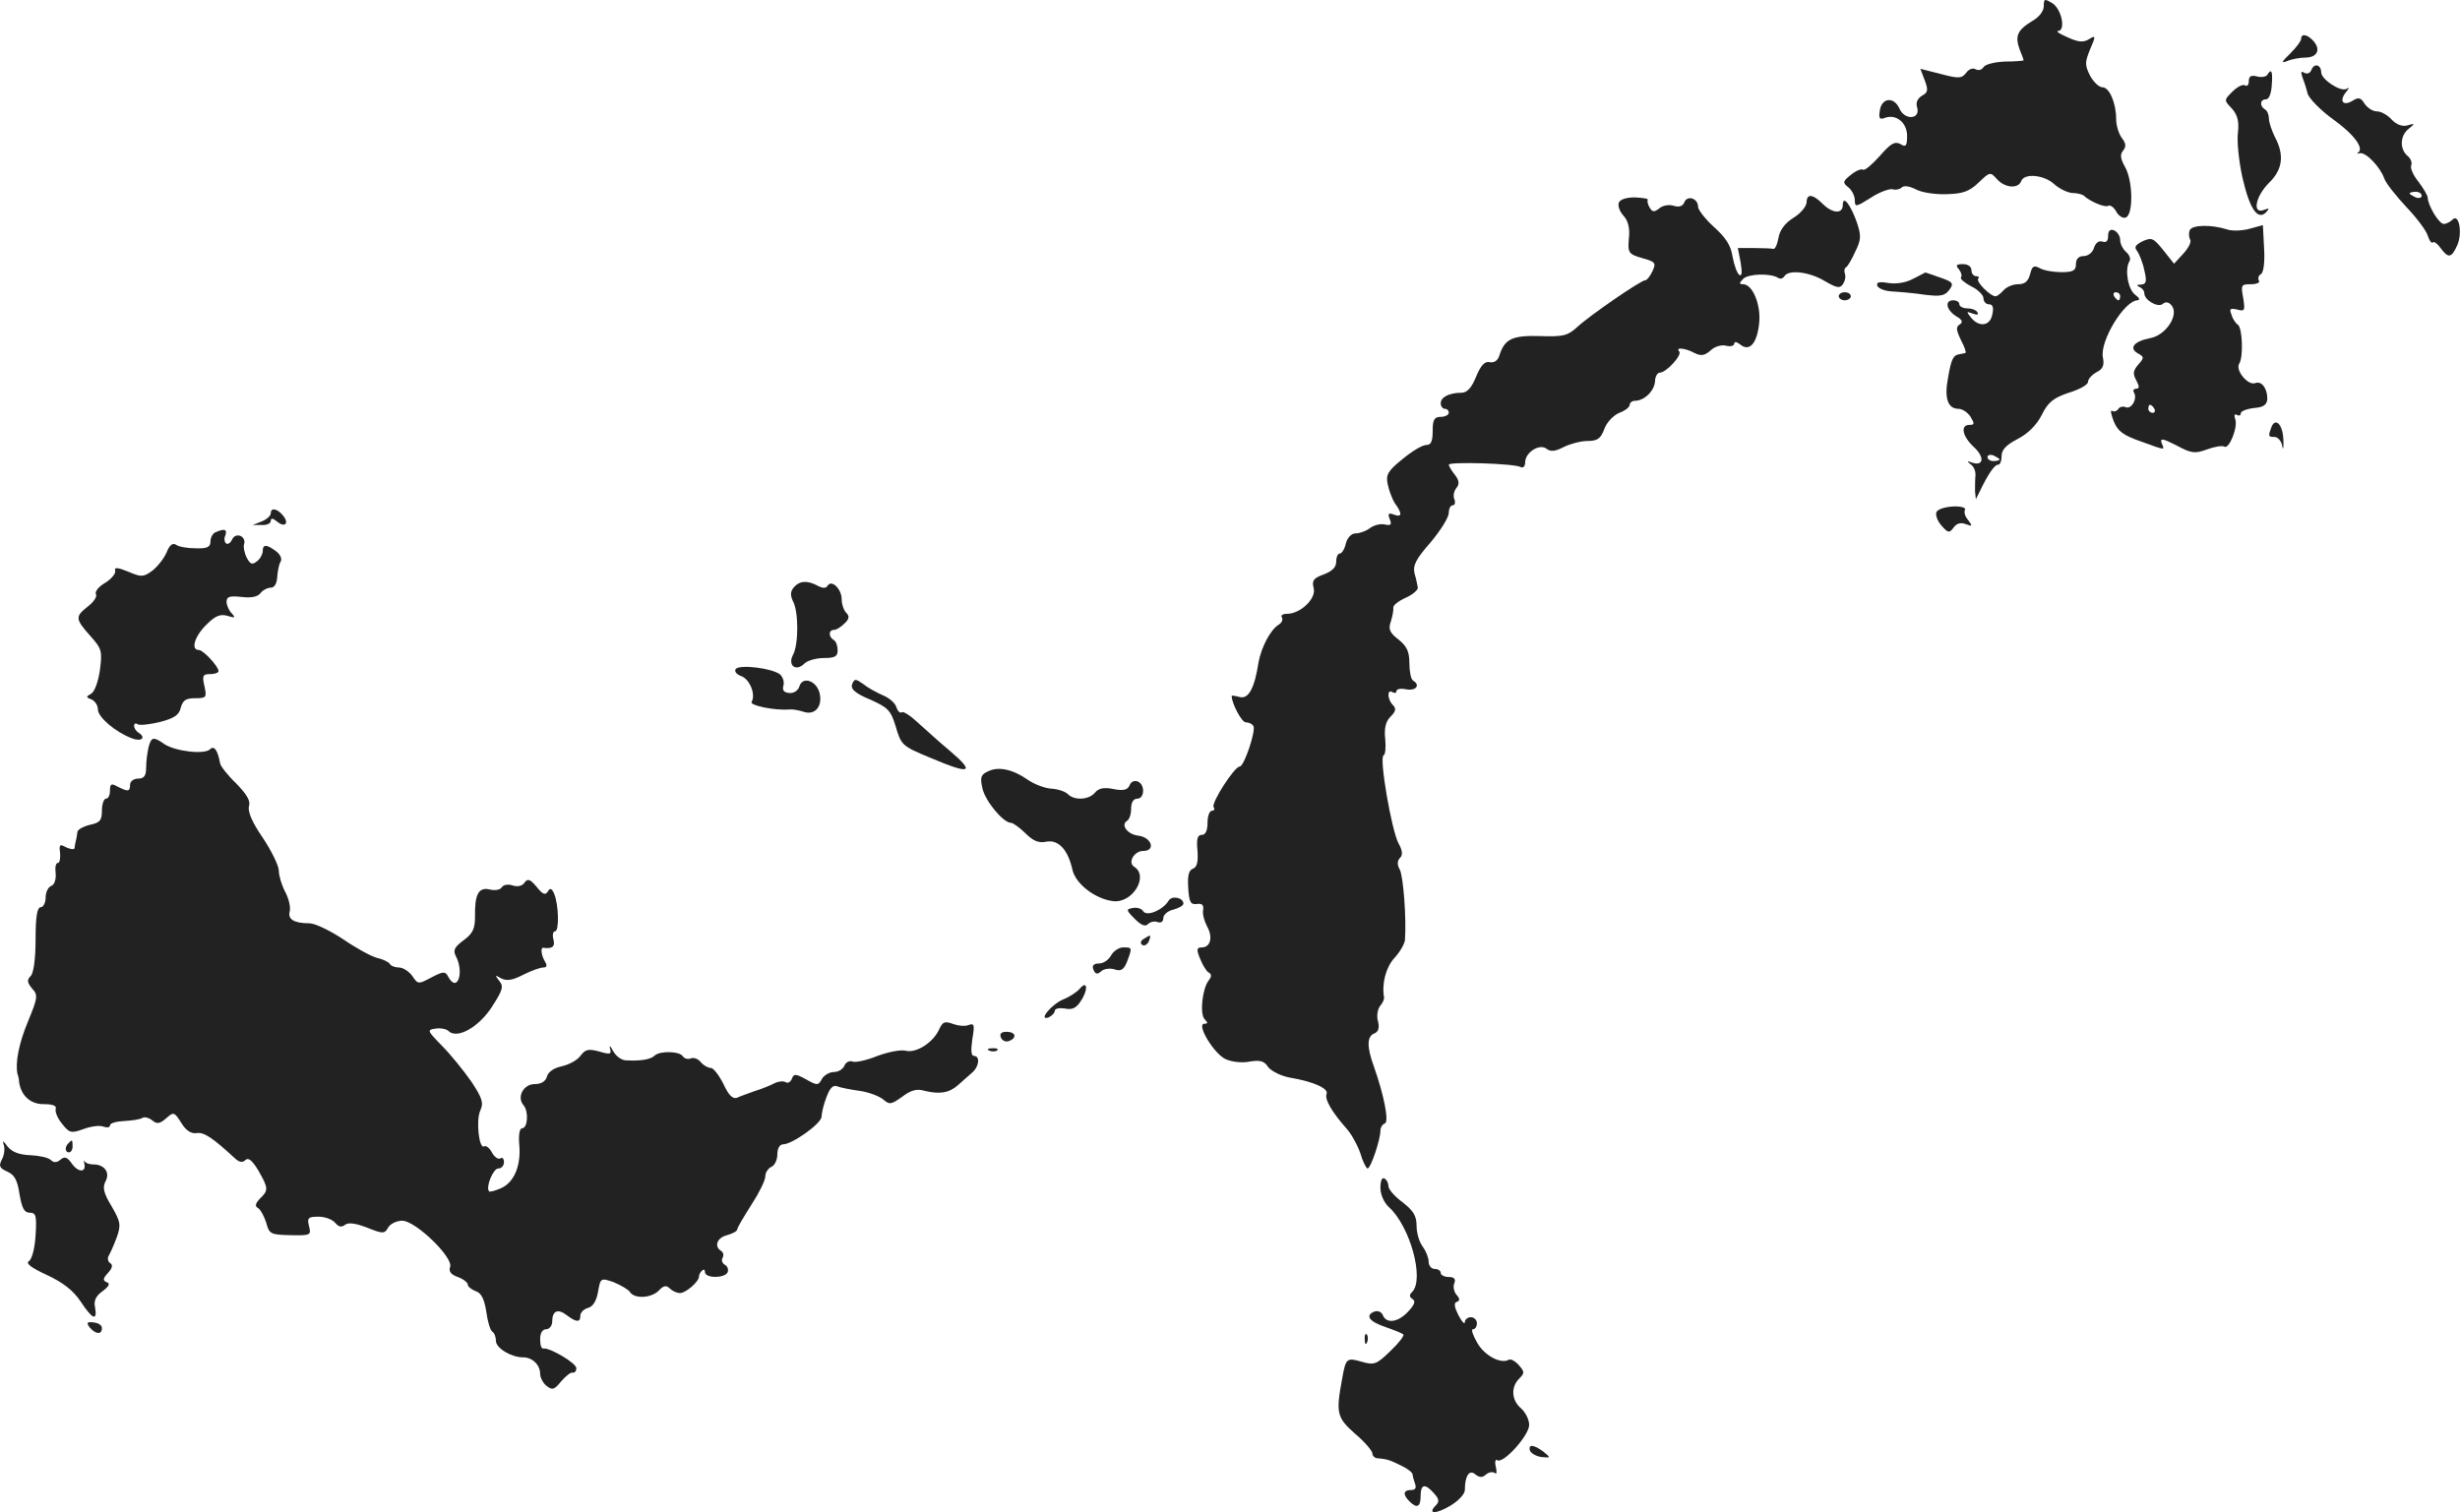 <?xml version="1.0" standalone="no"?>
<!DOCTYPE svg PUBLIC "-//W3C//DTD SVG 20010904//EN"
 "http://www.w3.org/TR/2001/REC-SVG-20010904/DTD/svg10.dtd">
<svg version="1.0" xmlns="http://www.w3.org/2000/svg"
 width="611.879pt" height="376.213pt" viewBox="0 0 611.879 376.213"
 preserveAspectRatio="xMidYMid meet">
<g transform="translate(-685.648,1193.714) scale(0.1,-0.1)"
fill="#222222" stroke="none">
<path d="M11940 11922 c0 -13 -12 -28 -30 -38 -36 -22 -42 -37 -30 -70 6 -14
10 -26 10 -27 0 -1 -21 -3 -46 -3 -26 -1 -50 -7 -54 -14 -4 -7 -13 -9 -20 -5
-6 4 -17 0 -23 -9 -11 -14 -18 -15 -63 -3 l-51 13 11 -29 c9 -24 8 -30 -7 -38
-11 -7 -16 -17 -12 -29 9 -30 -31 -33 -44 -3 -14 31 -45 27 -49 -6 -3 -19 0
-22 13 -17 28 10 55 -12 55 -45 0 -25 -3 -29 -17 -20 -14 7 -24 1 -51 -30 -19
-21 -37 -37 -42 -34 -4 3 -18 -3 -30 -13 -20 -16 -21 -19 -6 -31 9 -7 16 -22
16 -32 0 -18 3 -17 41 7 22 14 47 23 54 20 7 -2 17 0 22 5 5 5 19 3 35 -5 14
-8 49 -13 76 -12 41 1 57 7 80 29 28 27 29 27 46 8 20 -22 53 -24 60 -4 8 20
57 15 82 -8 12 -11 32 -21 45 -22 13 0 26 -4 29 -7 13 -13 52 -30 60 -25 5 3
14 -3 20 -14 6 -11 17 -18 24 -15 19 7 18 91 -2 126 -11 20 -13 30 -5 40 8 10
8 18 -3 32 -8 11 -14 32 -14 47 0 40 -17 79 -34 79 -9 0 -22 13 -31 29 -13 26
-13 33 0 65 15 34 14 36 -2 26 -14 -9 -27 -8 -53 4 -19 8 -30 15 -25 16 20 0
10 52 -12 68 -21 13 -23 13 -23 -6z"/>
<path d="M12580 11840 c0 -5 -12 -21 -27 -36 -22 -21 -23 -25 -8 -19 11 5 32
9 48 9 29 1 37 22 15 44 -14 14 -28 16 -28 2z"/>
<path d="M12606 11764 c-3 -9 -11 -12 -18 -8 -8 5 -9 2 -5 -10 4 -10 10 -28
13 -41 3 -12 32 -42 64 -65 53 -38 78 -73 61 -83 -3 -2 -1 -3 5 -1 15 3 50
-33 61 -63 4 -12 29 -43 54 -70 26 -27 50 -59 54 -72 4 -12 9 -20 13 -17 3 3
11 -3 19 -14 19 -26 27 -25 41 6 14 30 5 81 -11 65 -6 -6 -16 -11 -22 -11 -12
0 -39 45 -40 65 0 6 -11 24 -23 40 -13 16 -21 34 -18 41 3 7 -2 18 -10 24 -19
17 -18 50 4 67 16 13 16 14 -4 8 -13 -3 -27 2 -39 15 -10 11 -26 20 -36 20
-11 0 -24 9 -31 19 -9 15 -15 17 -29 8 -24 -15 -35 -2 -18 20 9 11 10 14 2 9
-15 -8 -62 23 -63 41 0 19 -17 24 -24 7z m274 -314 c0 -5 -7 -7 -15 -4 -8 4
-15 8 -15 10 0 2 7 4 15 4 8 0 15 -4 15 -10z"/>
<path d="M12496 11751 c-3 -5 -15 -7 -26 -4 -14 4 -20 0 -20 -11 0 -10 -4 -15
-10 -11 -5 3 -19 -4 -31 -16 -21 -21 -21 -21 -1 -42 14 -16 18 -32 15 -59 -3
-21 2 -71 11 -112 18 -79 38 -108 59 -87 9 10 8 11 -5 6 -30 -12 -22 33 12 67
34 33 39 69 15 114 -8 16 -15 37 -15 46 0 9 -4 20 -10 23 -14 9 -12 25 3 25 7
0 13 15 14 35 3 35 -1 43 -11 26z"/>
<path d="M10883 11433 c-3 -8 2 -22 12 -33 11 -12 16 -31 13 -56 -3 -36 -1
-39 33 -49 33 -9 35 -12 26 -32 -6 -13 -14 -23 -18 -23 -11 0 -139 -88 -170
-117 -23 -21 -34 -24 -92 -22 -69 2 -88 -7 -101 -48 -4 -13 -13 -19 -24 -17
-12 3 -22 -7 -34 -36 -11 -28 -23 -40 -36 -40 -31 0 -52 -11 -52 -26 0 -8 5
-14 10 -14 6 0 10 -4 10 -10 0 -5 -9 -10 -20 -10 -16 0 -20 -7 -20 -35 0 -26
-4 -35 -16 -35 -10 0 -36 -16 -59 -35 -36 -29 -42 -39 -37 -62 3 -15 11 -37
18 -48 19 -26 18 -36 -3 -28 -13 5 -15 2 -10 -11 6 -14 3 -17 -11 -14 -10 3
-27 -1 -37 -8 -10 -8 -27 -14 -37 -14 -10 0 -20 -10 -24 -25 -3 -14 -10 -25
-15 -25 -5 0 -9 -9 -9 -21 0 -13 -10 -23 -31 -31 -25 -9 -30 -15 -25 -34 7
-26 -33 -64 -66 -64 -11 0 -17 -4 -13 -9 3 -6 0 -13 -8 -18 -21 -13 -43 -56
-50 -93 -10 -65 -25 -93 -47 -87 -11 3 -20 4 -20 3 0 -19 25 -66 35 -66 8 0
16 -4 19 -9 7 -11 -23 -101 -34 -101 -13 0 -71 -90 -65 -101 4 -5 1 -9 -4 -9
-6 0 -11 -13 -11 -30 0 -19 -5 -30 -14 -30 -11 0 -14 -10 -11 -39 2 -28 -1
-41 -11 -45 -11 -4 -14 -18 -12 -48 2 -35 6 -42 21 -40 13 2 18 -2 16 -15 -2
-10 3 -28 10 -41 15 -27 8 -52 -13 -52 -13 0 -14 -5 -5 -27 6 -15 15 -31 21
-35 8 -4 9 -10 1 -20 -16 -20 -23 -84 -10 -97 8 -8 8 -11 -1 -11 -21 0 24 -75
53 -88 15 -7 42 -10 60 -6 25 4 36 2 46 -14 8 -10 32 -22 54 -26 59 -10 97
-27 91 -41 -5 -13 13 -44 49 -85 13 -14 28 -42 35 -62 6 -21 15 -38 18 -38 8
0 32 72 32 94 0 8 5 16 11 18 11 4 -2 70 -27 141 -18 49 -18 76 1 83 10 4 13
14 9 30 -4 13 -1 30 5 38 7 8 11 18 10 22 -6 35 5 75 26 98 14 15 25 35 26 44
4 53 -4 160 -13 176 -7 12 -6 22 1 29 7 7 6 18 -4 36 -17 31 -49 215 -37 219
4 1 6 19 4 40 -3 27 1 44 13 56 13 13 15 20 6 29 -14 14 -15 41 -1 32 6 -3 10
-2 10 3 0 5 11 7 25 4 24 -4 35 11 16 22 -5 3 -9 23 -9 43 0 29 -6 42 -27 59
-22 17 -26 26 -19 45 4 13 7 29 6 34 -1 6 13 17 31 25 18 8 31 20 30 25 -1 6
-4 22 -8 35 -5 20 3 36 40 78 25 30 45 62 45 73 0 10 4 19 10 19 5 0 7 7 4 15
-4 8 -1 21 5 28 8 10 7 19 -4 33 -8 10 -15 22 -15 25 0 8 166 3 179 -6 6 -3
11 2 11 12 0 25 37 48 54 33 10 -7 21 -6 42 5 16 8 43 15 59 15 25 0 33 6 42
30 6 17 23 34 37 40 14 5 26 14 26 20 0 5 6 10 13 10 23 0 48 24 50 48 0 12 6
22 12 22 16 0 57 45 48 53 -10 11 16 8 38 -4 16 -8 25 -7 40 6 10 10 27 15 39
12 11 -3 20 0 20 5 0 6 6 5 15 -2 23 -19 42 3 47 53 5 45 -16 97 -40 97 -10 0
-10 3 0 13 12 13 67 15 87 3 5 -4 12 -2 16 4 10 17 62 11 100 -12 31 -18 38
-19 46 -7 5 8 7 19 4 26 -2 6 -1 13 3 15 4 2 14 19 23 39 15 30 15 40 4 73
-16 45 -35 69 -35 43 0 -23 -26 -21 -50 3 -25 25 -40 26 -40 3 -1 -10 -15 -27
-33 -38 -21 -13 -34 -31 -37 -50 -3 -17 -9 -29 -13 -27 -4 1 -25 2 -47 2 l-41
0 7 -36 c4 -24 3 -35 -3 -31 -6 4 -13 24 -17 45 -4 28 -17 48 -46 74 -22 20
-40 43 -40 51 0 21 -27 29 -34 11 -4 -10 -13 -13 -26 -9 -12 4 -28 1 -36 -6
-13 -10 -17 -10 -24 1 -5 8 -7 17 -5 20 2 3 -13 5 -32 6 -21 0 -37 -5 -40 -13z"/>
<path d="M12303 11364 c-3 -7 -2 -17 1 -23 4 -5 -4 -21 -17 -35 l-23 -25 -27
34 c-24 30 -29 32 -51 22 -18 -9 -22 -15 -14 -24 5 -7 14 -28 18 -48 7 -29 5
-35 -9 -36 -10 0 -11 -2 -3 -6 6 -2 12 -9 12 -15 0 -18 34 -37 46 -27 7 6 15
5 22 -4 19 -23 -14 -74 -53 -81 -41 -8 -54 -25 -31 -38 16 -9 16 -11 1 -28
-13 -15 -14 -23 -5 -39 8 -15 8 -21 0 -21 -6 0 -9 -4 -6 -9 10 -15 -6 -43 -20
-37 -7 3 -16 1 -19 -5 -4 -5 -10 -7 -15 -4 -5 3 -3 -8 4 -26 10 -25 24 -35 67
-50 64 -23 60 -23 52 -4 -4 13 3 11 37 -6 37 -20 46 -21 76 -10 19 7 38 10 43
7 12 -8 35 50 27 69 -3 9 -2 13 4 10 6 -3 10 -2 10 4 0 5 15 11 33 13 24 2 32
8 33 23 0 26 -14 45 -30 39 -18 -7 -50 32 -40 48 11 17 8 89 -3 97 -5 3 -13
14 -16 25 -6 15 -4 17 14 13 19 -5 20 -3 15 29 -6 32 -5 34 19 34 14 0 24 4
20 9 -3 5 -1 13 5 16 7 4 10 31 8 64 l-3 58 -33 -9 c-18 -5 -43 -6 -55 -2 -40
13 -89 12 -94 -2z m-88 -444 c3 -5 1 -10 -4 -10 -6 0 -11 5 -11 10 0 6 2 10 4
10 3 0 8 -4 11 -10z"/>
<path d="M12100 11350 c0 -13 -5 -17 -14 -14 -9 3 -17 -3 -21 -15 -3 -12 -15
-21 -26 -21 -12 0 -19 -7 -19 -20 0 -16 -7 -20 -36 -20 -19 0 -44 4 -54 10
-15 8 -19 5 -24 -15 -5 -18 -13 -25 -30 -25 -13 0 -29 -7 -36 -15 -7 -8 -16
-15 -20 -15 -13 0 -50 37 -43 44 3 3 1 6 -5 6 -7 0 -12 7 -12 15 0 9 -9 15
-21 15 -17 0 -19 -3 -10 -13 6 -8 8 -16 5 -20 -3 -3 8 -13 25 -22 17 -8 31
-22 31 -30 0 -8 6 -15 14 -15 9 0 12 -8 8 -25 -5 -29 -33 -33 -53 -8 -12 15
-12 16 4 10 11 -4 16 -3 12 3 -3 6 -15 10 -26 10 -10 0 -19 5 -19 10 0 6 -7
10 -15 10 -22 0 -18 -23 6 -39 16 -9 19 -15 10 -21 -10 -6 -9 -14 3 -39 9 -17
14 -32 11 -32 -3 -1 -9 -2 -14 -3 -16 -2 -21 -11 -29 -58 -10 -51 -1 -78 26
-78 9 0 23 -9 30 -20 10 -17 10 -20 -3 -20 -23 0 -18 -28 11 -55 27 -25 25
-48 -4 -39 -13 5 -14 4 -4 -4 8 -5 13 -18 12 -28 -1 -11 -1 -28 -1 -39 l2 -20
10 20 c21 44 37 66 45 66 5 -1 9 9 9 21 0 16 11 28 40 43 25 13 47 34 60 60
16 32 29 42 67 55 27 8 48 20 48 27 0 7 9 17 21 24 16 8 20 17 16 37 -8 40 53
141 86 142 7 1 5 6 -6 14 -18 14 -26 63 -14 83 4 6 0 16 -8 23 -8 7 -15 20
-15 30 0 10 -7 20 -15 24 -10 4 -15 -1 -15 -14z m30 -150 c0 -5 -2 -10 -4 -10
-3 0 -8 5 -11 10 -3 6 -1 10 4 10 6 0 11 -4 11 -10z m-300 -406 c0 -2 -7 -4
-15 -4 -8 0 -15 4 -15 10 0 5 7 7 15 4 8 -4 15 -8 15 -10z"/>
<path d="M11616 11244 c-18 -10 -42 -14 -62 -11 -24 4 -31 2 -28 -7 3 -7 19
-13 37 -14 18 -1 54 -4 80 -8 40 -5 51 -3 62 12 12 16 9 20 -24 31 -20 7 -36
13 -36 12 0 0 -13 -7 -29 -15z"/>
<path d="M11430 11200 c0 -5 7 -10 15 -10 8 0 15 5 15 10 0 6 -7 10 -15 10 -8
0 -15 -4 -15 -10z"/>
<path d="M12506 10874 c-8 -22 -8 -24 8 -24 8 0 17 -10 19 -22 2 -13 4 -6 3
14 -1 39 -20 58 -30 32z"/>
<path d="M11673 10663 c-3 -8 3 -23 13 -34 16 -18 19 -19 30 -4 7 10 18 13 30
8 17 -6 17 -5 6 10 -8 9 -11 20 -8 26 3 5 -10 9 -30 8 -20 -1 -38 -7 -41 -14z"/>
<path d="M7530 10660 c0 -6 -10 -15 -22 -20 l-23 -9 23 0 c12 -1 22 4 22 10 0
8 5 7 15 -1 20 -17 32 -5 15 15 -14 17 -30 20 -30 5z"/>
<path d="M7393 10613 c-7 -2 -13 -13 -13 -23 0 -14 -8 -18 -37 -17 -21 0 -43
4 -49 9 -8 5 -16 -1 -23 -19 -7 -16 -23 -36 -36 -46 -22 -16 -27 -16 -60 -2
-27 11 -35 11 -32 2 2 -6 -9 -20 -25 -30 -16 -9 -26 -22 -23 -28 4 -5 -5 -19
-19 -30 -33 -26 -33 -31 5 -74 29 -32 30 -38 24 -85 -4 -28 -13 -54 -22 -59
-13 -7 -13 -9 1 -14 9 -4 16 -15 16 -25 0 -19 43 -56 85 -72 24 -9 36 2 15 15
-5 3 -10 11 -10 16 0 6 4 8 9 4 6 -3 31 0 56 6 34 9 47 17 51 35 5 19 13 24
36 24 28 0 29 2 23 30 -6 26 -4 30 14 30 12 0 21 3 21 8 -1 12 -38 52 -49 52
-21 0 -10 35 19 63 22 22 34 27 52 22 19 -6 21 -5 11 6 -7 7 -13 20 -13 29 0
13 8 15 37 12 23 -3 40 0 47 9 6 8 18 14 26 14 9 0 15 10 16 26 1 14 4 31 8
38 5 7 0 18 -10 26 -24 18 -34 19 -34 1 0 -7 -6 -19 -14 -25 -12 -10 -17 -8
-26 9 -6 12 -9 28 -6 35 2 7 -2 16 -10 19 -8 3 -17 -1 -20 -9 -4 -8 -10 -13
-15 -10 -4 3 -6 12 -2 20 5 15 -2 18 -24 8z"/>
<path d="M8831 10476 c-9 -11 -9 -20 -2 -35 14 -26 14 -107 0 -133 -14 -26 7
-43 28 -22 8 8 30 14 49 14 27 0 34 4 34 19 0 11 -4 23 -10 26 -13 8 -13 25 1
25 6 0 17 7 26 16 12 11 13 18 4 27 -6 6 -11 21 -11 33 0 26 -25 50 -35 34 -4
-7 -12 -7 -25 0 -26 14 -45 12 -59 -4z"/>
<path d="M8686 10272 c-3 -6 3 -13 14 -17 21 -7 37 -46 26 -64 -6 -9 57 -22
94 -19 8 1 24 -2 36 -6 28 -9 47 14 39 47 -8 31 -42 42 -50 17 -3 -11 -14 -18
-25 -17 -14 1 -18 7 -15 18 3 9 -1 21 -8 28 -20 16 -103 26 -111 13z"/>
<path d="M8976 10235 c-4 -12 6 -22 44 -38 45 -20 52 -27 64 -66 14 -48 16
-50 86 -79 101 -43 114 -38 48 18 -23 19 -57 50 -76 67 -19 18 -38 31 -42 28
-5 -3 -11 3 -14 13 -3 10 -18 23 -33 29 -16 7 -38 19 -49 28 -20 14 -22 14
-28 0z"/>
<path d="M7226 10078 c-3 -13 -6 -35 -6 -50 0 -21 -5 -28 -20 -28 -11 0 -20
-7 -20 -15 0 -18 -5 -18 -31 -5 -16 9 -19 7 -19 -10 0 -11 -4 -20 -10 -20 -5
0 -10 -13 -10 -29 0 -25 -5 -31 -30 -36 -16 -4 -31 -12 -31 -18 -1 -7 -2 -16
-4 -22 -1 -5 -3 -14 -3 -18 -1 -4 -10 -3 -21 2 -16 9 -18 7 -15 -14 1 -14 -1
-25 -6 -25 -5 0 -7 -12 -5 -26 1 -15 -3 -28 -11 -31 -8 -3 -14 -16 -14 -29 0
-13 -6 -24 -12 -24 -9 0 -13 -23 -13 -79 0 -50 -5 -85 -12 -92 -10 -10 -9 -16
3 -31 15 -16 15 -22 -9 -80 -24 -57 -33 -106 -27 -133 2 -5 4 -14 4 -20 5 -34
28 -55 61 -55 23 0 33 -4 30 -12 -2 -7 5 -24 16 -37 18 -23 23 -24 53 -13 19
7 41 10 50 6 9 -3 16 -2 16 3 0 6 16 10 35 11 20 1 40 4 46 8 5 3 17 0 25 -7
11 -9 18 -8 34 6 18 16 20 16 37 -11 12 -20 25 -28 39 -26 18 3 41 -13 95 -63
11 -10 19 -11 26 -4 7 7 17 -1 32 -26 25 -44 26 -49 4 -70 -12 -13 -13 -19 -4
-24 6 -4 15 -21 20 -37 7 -27 11 -29 60 -30 50 -1 52 0 46 23 -5 20 -2 23 24
23 16 0 34 -7 41 -15 9 -11 16 -12 25 -5 8 6 25 4 54 -7 40 -16 44 -16 53 0 5
9 21 17 35 17 33 0 128 -92 119 -115 -4 -11 2 -19 19 -25 14 -5 25 -14 25 -19
0 -5 9 -12 19 -16 14 -4 22 -19 27 -51 3 -24 10 -47 15 -50 5 -3 9 -13 9 -23
0 -18 38 -41 68 -41 23 0 42 -19 42 -41 0 -9 7 -23 16 -30 14 -11 19 -10 36
11 12 14 25 24 29 22 5 -1 9 4 9 11 0 13 -67 52 -82 49 -5 -1 -8 9 -8 23 0 16
6 25 15 25 8 0 15 9 15 19 0 27 14 33 36 16 24 -18 34 -19 34 -1 0 7 8 16 19
19 12 3 21 17 25 40 6 35 7 35 39 24 17 -7 36 -18 40 -24 11 -18 53 -16 72 3
12 13 19 14 28 5 6 -6 17 -11 25 -11 14 0 47 28 47 41 0 4 3 11 8 15 4 4 7 2
7 -4 0 -15 47 -16 56 -1 3 6 1 15 -6 19 -7 4 -10 12 -6 18 3 6 2 13 -4 17 -18
11 -10 33 15 39 14 4 25 10 25 14 0 4 16 31 35 61 19 29 35 61 35 71 0 10 7
20 15 24 8 3 15 17 15 31 0 15 6 25 14 25 23 0 96 52 96 69 0 8 5 30 12 48 9
24 17 32 28 27 8 -3 33 -8 55 -11 22 -3 48 -13 58 -21 16 -14 20 -13 47 6 22
17 37 21 57 15 37 -9 61 -5 83 15 10 9 26 23 34 30 18 15 21 42 5 42 -7 0 -8
14 -4 42 6 35 5 40 -9 35 -9 -4 -27 -2 -40 3 -20 7 -25 5 -34 -15 -15 -32 -57
-59 -83 -52 -12 3 -43 -3 -70 -13 -27 -11 -55 -17 -62 -14 -8 3 -17 -2 -20
-10 -4 -9 -15 -16 -26 -16 -11 0 -25 -8 -30 -17 -9 -17 -12 -17 -40 -1 -26 14
-30 14 -35 1 -3 -8 -10 -12 -16 -8 -5 3 -17 2 -27 -3 -10 -5 -31 -14 -48 -19
-16 -6 -37 -13 -45 -17 -11 -4 -21 6 -34 34 -11 22 -25 40 -31 40 -7 0 -18 6
-25 14 -6 8 -17 13 -25 10 -7 -3 -16 -1 -20 5 -8 13 -57 14 -70 2 -10 -10 -36
-14 -71 -12 -12 0 -26 11 -33 24 -6 12 -10 15 -7 5 4 -14 0 -15 -27 -7 -27 7
-34 6 -47 -11 -8 -11 -29 -22 -47 -26 -19 -4 -33 -14 -36 -25 -3 -12 -14 -19
-30 -19 -29 0 -46 -33 -28 -53 13 -16 10 -57 -4 -57 -6 0 -9 -16 -7 -40 5 -52
-12 -94 -45 -109 -14 -6 -27 -10 -30 -8 -9 10 10 57 23 57 8 0 14 7 14 16 0 8
-4 13 -9 9 -6 -3 -15 4 -21 15 -6 11 -15 18 -19 15 -13 -8 -21 64 -10 89 9 19
5 31 -22 72 -19 27 -51 67 -73 89 -37 38 -38 40 -16 43 12 2 27 -1 32 -6 21
-21 75 9 108 60 27 42 30 51 18 65 -11 15 -11 15 5 6 14 -7 28 -5 55 9 20 10
42 18 50 18 8 0 10 5 5 13 -10 16 -13 37 -5 36 22 -3 30 3 25 21 -3 11 -1 20
4 20 11 0 9 67 -2 93 -6 14 -10 16 -16 6 -6 -10 -13 -7 -28 12 -16 19 -22 21
-30 10 -5 -8 -17 -11 -29 -7 -11 4 -23 2 -27 -4 -4 -7 -17 -9 -30 -6 -28 7
-38 -12 -37 -67 0 -30 -5 -42 -28 -59 -23 -17 -27 -25 -20 -39 22 -41 4 -93
-18 -53 -8 15 -12 15 -43 -1 -32 -17 -33 -17 -47 4 -8 11 -23 21 -33 21 -10 0
-20 4 -23 9 -3 5 -18 12 -32 15 -15 4 -53 25 -85 47 -32 21 -69 39 -83 39 -38
0 -54 10 -49 29 3 10 -2 32 -11 49 -9 17 -16 41 -16 53 0 12 -18 49 -40 82
-27 39 -38 66 -34 79 4 13 -6 29 -32 56 -21 20 -39 43 -40 50 -6 33 -15 45
-25 35 -14 -14 -87 -5 -114 13 -27 19 -32 18 -39 -8z"/>
<path d="M9314 10018 c-18 -8 -20 -15 -14 -42 7 -32 52 -86 71 -86 5 0 22 -12
36 -26 19 -19 33 -25 52 -21 30 6 54 -20 65 -70 8 -35 57 -73 102 -78 48 -5
89 63 51 86 -16 11 1 39 23 39 32 0 21 34 -12 38 -27 3 -45 27 -28 37 6 4 10
17 10 31 0 15 6 24 15 24 19 0 20 36 1 43 -8 3 -17 -1 -20 -10 -5 -11 -15 -14
-40 -9 -24 5 -37 2 -46 -9 -15 -18 -51 -20 -67 -4 -7 7 -25 13 -42 14 -16 1
-42 11 -58 22 -37 26 -73 34 -99 21z"/>
<path d="M9763 9696 c-14 -23 -54 -40 -63 -26 -4 7 -16 10 -26 8 -17 -3 -17
-5 5 -27 16 -16 26 -20 33 -13 6 6 17 8 24 5 8 -3 14 1 14 10 0 8 11 18 25 21
14 4 25 10 25 15 0 15 -29 21 -37 7z"/>
<path d="M9701 9601 c-8 -5 -9 -11 -3 -15 5 -3 12 1 16 9 6 17 6 18 -13 6z"/>
<path d="M9620 9560 c-6 -11 -19 -20 -30 -20 -13 0 -18 -5 -14 -15 5 -12 10
-13 20 -4 7 6 22 8 34 4 15 -5 22 0 30 20 13 35 13 35 -10 35 -10 0 -24 -9
-30 -20z"/>
<path d="M9542 9477 c-7 -8 -25 -20 -40 -26 -30 -12 -65 -55 -37 -45 8 4 15
11 15 16 0 6 11 8 25 6 18 -4 29 1 40 19 19 28 16 53 -3 30z"/>
<path d="M9346 9356 c3 -8 12 -12 20 -9 21 8 17 23 -6 23 -13 0 -18 -5 -14
-14z"/>
<path d="M9318 9323 c7 -3 16 -2 19 1 4 3 -2 6 -13 5 -11 0 -14 -3 -6 -6z"/>
<path d="M6866 9088 c3 -9 1 -25 -5 -36 -8 -16 -6 -21 14 -30 18 -8 25 -22 30
-56 6 -35 12 -46 25 -46 16 0 18 -7 15 -56 -2 -33 -9 -60 -17 -65 -8 -5 6 -16
45 -34 41 -19 66 -39 84 -66 29 -44 42 -50 36 -15 -4 17 2 29 19 41 16 12 19
19 10 22 -10 4 -10 9 3 23 11 12 13 20 5 25 -5 3 -7 12 -3 18 4 7 13 27 20 46
11 31 9 39 -13 77 -20 33 -23 47 -15 62 12 22 -3 42 -30 42 -10 0 -19 3 -22 8
-2 4 -2 2 -1 -5 6 -23 -14 -24 -30 -2 -12 17 -18 20 -29 11 -9 -8 -17 -8 -24
-1 -6 6 -29 11 -51 12 -28 1 -46 8 -57 22 -11 15 -13 15 -9 3z"/>
<path d="M7027 9093 c-10 -9 -9 -23 1 -23 5 0 9 7 9 15 0 17 -1 18 -10 8z"/>
<path d="M10290 8982 c0 -17 9 -37 21 -48 53 -48 89 -180 58 -211 -8 -8 -7
-13 1 -18 8 -5 5 -14 -11 -31 -25 -27 -54 -31 -63 -9 -3 8 -12 12 -21 9 -24
-10 -13 -25 29 -39 20 -7 40 -15 43 -18 3 -3 -12 -22 -32 -41 -34 -33 -40 -36
-71 -27 -38 11 -40 9 -49 -41 -16 -87 -14 -97 32 -138 24 -20 43 -43 43 -49 0
-6 6 -12 13 -12 24 -2 32 -5 60 -19 15 -7 27 -17 27 -21 0 -4 3 -14 6 -23 4
-11 1 -16 -10 -16 -19 0 -21 -11 -4 -28 19 -19 28 -14 28 13 0 30 11 32 33 7
13 -14 14 -21 5 -30 -22 -22 -1 -23 36 -1 20 12 36 29 36 39 0 35 11 52 26 39
10 -8 18 -9 27 0 8 6 17 7 22 3 4 -4 5 3 2 16 -3 12 -1 20 4 16 15 -9 79 62
79 88 0 13 -9 31 -20 41 -24 20 -26 53 -5 74 14 14 14 17 -1 34 -9 10 -20 16
-25 13 -19 -11 -60 10 -78 42 -11 19 -16 34 -11 34 6 0 10 7 10 15 0 8 -7 15
-15 15 -8 0 -15 -6 -15 -12 0 -7 -7 0 -16 17 -10 20 -12 31 -4 33 8 3 8 8 -1
18 -6 7 -9 21 -5 29 4 10 -1 15 -14 15 -11 0 -20 5 -20 10 0 6 -7 10 -15 10
-8 0 -15 8 -15 18 0 10 -7 27 -15 38 -8 10 -15 33 -15 51 0 25 -8 38 -35 59
-19 14 -35 32 -35 40 0 7 -4 16 -10 19 -6 4 -10 -6 -10 -23z"/>
<path d="M7080 8634 c15 -17 30 -18 30 -1 0 7 -9 13 -21 14 -17 2 -18 -1 -9
-13z"/>
<path d="M10251 8604 c0 -11 3 -14 6 -6 3 7 2 16 -1 19 -3 4 -6 -2 -5 -13z"/>
<path d="M10662 8328 c3 -7 15 -14 29 -16 23 -2 23 -2 5 13 -24 18 -39 20 -34
3z"/>
</g>
</svg>
